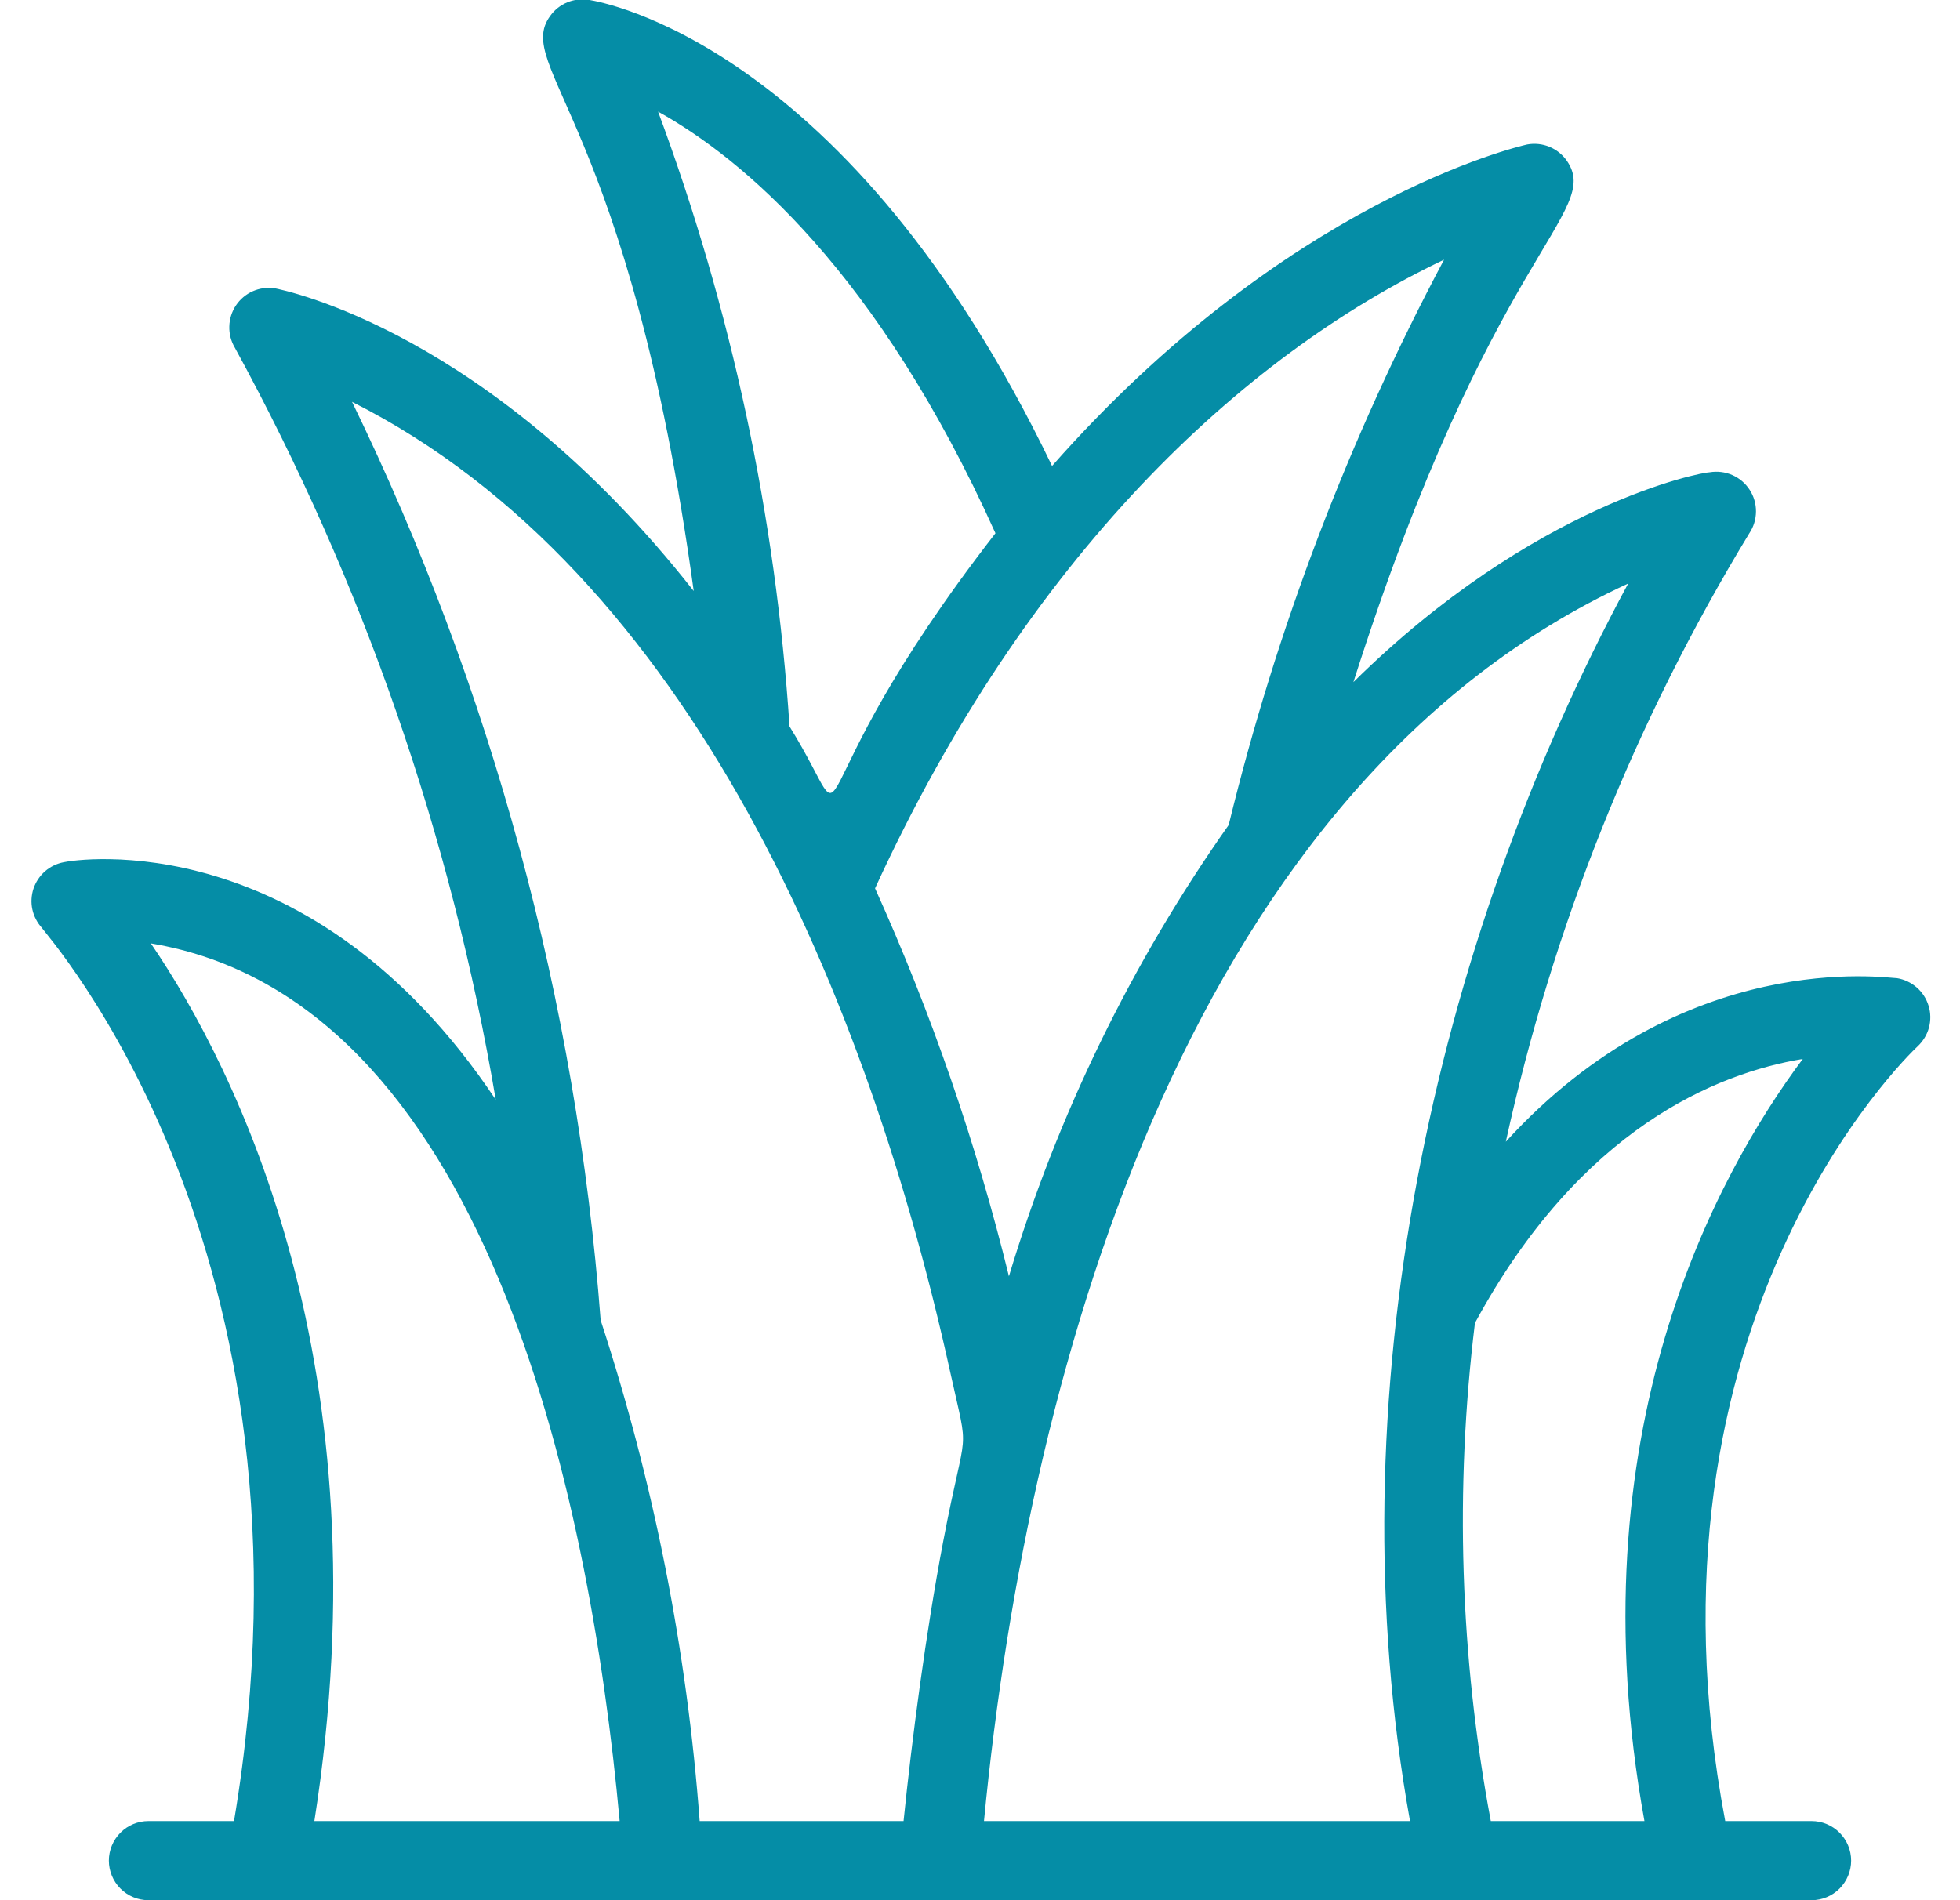 <svg width="33" height="32" viewBox="0 0 33 32" fill="none" xmlns="http://www.w3.org/2000/svg">
<g clip-path="url(#clip0_1224_12011)">
<path d="M31.94 16.473C31.773 16.473 28.347 15.94 25.353 19.227C26.144 15.608 27.529 12.145 29.453 8.98C29.526 8.872 29.564 8.745 29.565 8.614C29.566 8.484 29.529 8.357 29.458 8.248C29.387 8.138 29.285 8.052 29.166 8C29.047 7.948 28.915 7.932 28.787 7.953C28.647 7.953 25.827 8.487 22.787 11.487C25.1 4.22 26.987 3.587 26.38 2.707C26.307 2.602 26.205 2.521 26.087 2.472C25.969 2.424 25.839 2.41 25.713 2.433C25.54 2.473 21.653 3.38 17.713 7.847C14.287 0.72 10.113 0.033 9.927 1.6056e-06C9.801 -0.023 9.672 -0.01 9.553 0.039C9.435 0.087 9.333 0.169 9.26 0.273C8.647 1.127 10.593 2.033 11.68 9.953C8.247 5.58 4.787 4.887 4.62 4.853C4.496 4.836 4.369 4.854 4.254 4.905C4.14 4.956 4.042 5.039 3.972 5.144C3.903 5.248 3.864 5.37 3.861 5.496C3.857 5.621 3.889 5.745 3.953 5.853C6.111 9.802 7.596 14.083 8.347 18.52C5.233 13.853 1.273 14.473 1.073 14.52C0.957 14.542 0.848 14.595 0.758 14.673C0.669 14.752 0.602 14.852 0.564 14.965C0.527 15.078 0.52 15.199 0.545 15.315C0.571 15.432 0.626 15.539 0.707 15.627C0.733 15.7 5.567 21.013 3.94 30.667H2.5C2.323 30.667 2.154 30.737 2.029 30.862C1.904 30.987 1.833 31.157 1.833 31.333C1.833 31.51 1.904 31.68 2.029 31.805C2.154 31.93 2.323 32 2.5 32H30.5C30.677 32 30.846 31.93 30.971 31.805C31.096 31.68 31.167 31.51 31.167 31.333C31.167 31.157 31.096 30.987 30.971 30.862C30.846 30.737 30.677 30.667 30.5 30.667H29.047C27.46 22.287 32.087 17.807 32.287 17.62C32.378 17.535 32.444 17.426 32.477 17.306C32.509 17.185 32.508 17.058 32.471 16.939C32.435 16.819 32.366 16.712 32.272 16.63C32.178 16.548 32.063 16.493 31.94 16.473ZM24.313 4.373C22.712 7.383 21.494 10.581 20.687 13.893C19.053 16.211 17.804 18.778 16.987 21.493C16.437 19.251 15.683 17.064 14.733 14.96C17.287 9.387 20.893 6 24.313 4.373ZM16.76 8.98C13.14 13.647 14.58 14.313 13.293 12.233C13.06 8.693 12.315 5.206 11.08 1.88C12.5 2.667 14.773 4.567 16.76 8.98ZM16 23.113C16.327 24.6 16.273 23.893 15.88 25.96C15.587 27.5 15.353 29.293 15.213 30.667H11.78C11.567 27.799 11.008 24.967 10.113 22.233C9.704 16.86 8.283 11.613 5.927 6.767C11.633 9.64 14.627 16.873 16 23.113ZM2.54 15.887C8.127 16.82 9.92 25.053 10.433 30.667H5.293C6.5 23.013 3.98 18 2.54 15.887ZM16.567 30.667C17.333 22.713 20.153 13.18 27.413 9.827C24.113 15.947 22.46 23.567 23.74 30.667H16.567ZM27.687 30.667H25.1C24.581 27.901 24.491 25.073 24.833 22.28C26.607 19 28.907 18.073 30.353 17.833C28.893 19.793 26.5 24.14 27.687 30.667Z" fill="#058DA6"/>
</g>
<defs>
<clipPath id="clip0_1224_12011">
<rect width="32" height="32" fill="white" transform="translate(0.5)"/>
</clipPath>
</defs>
</svg>
